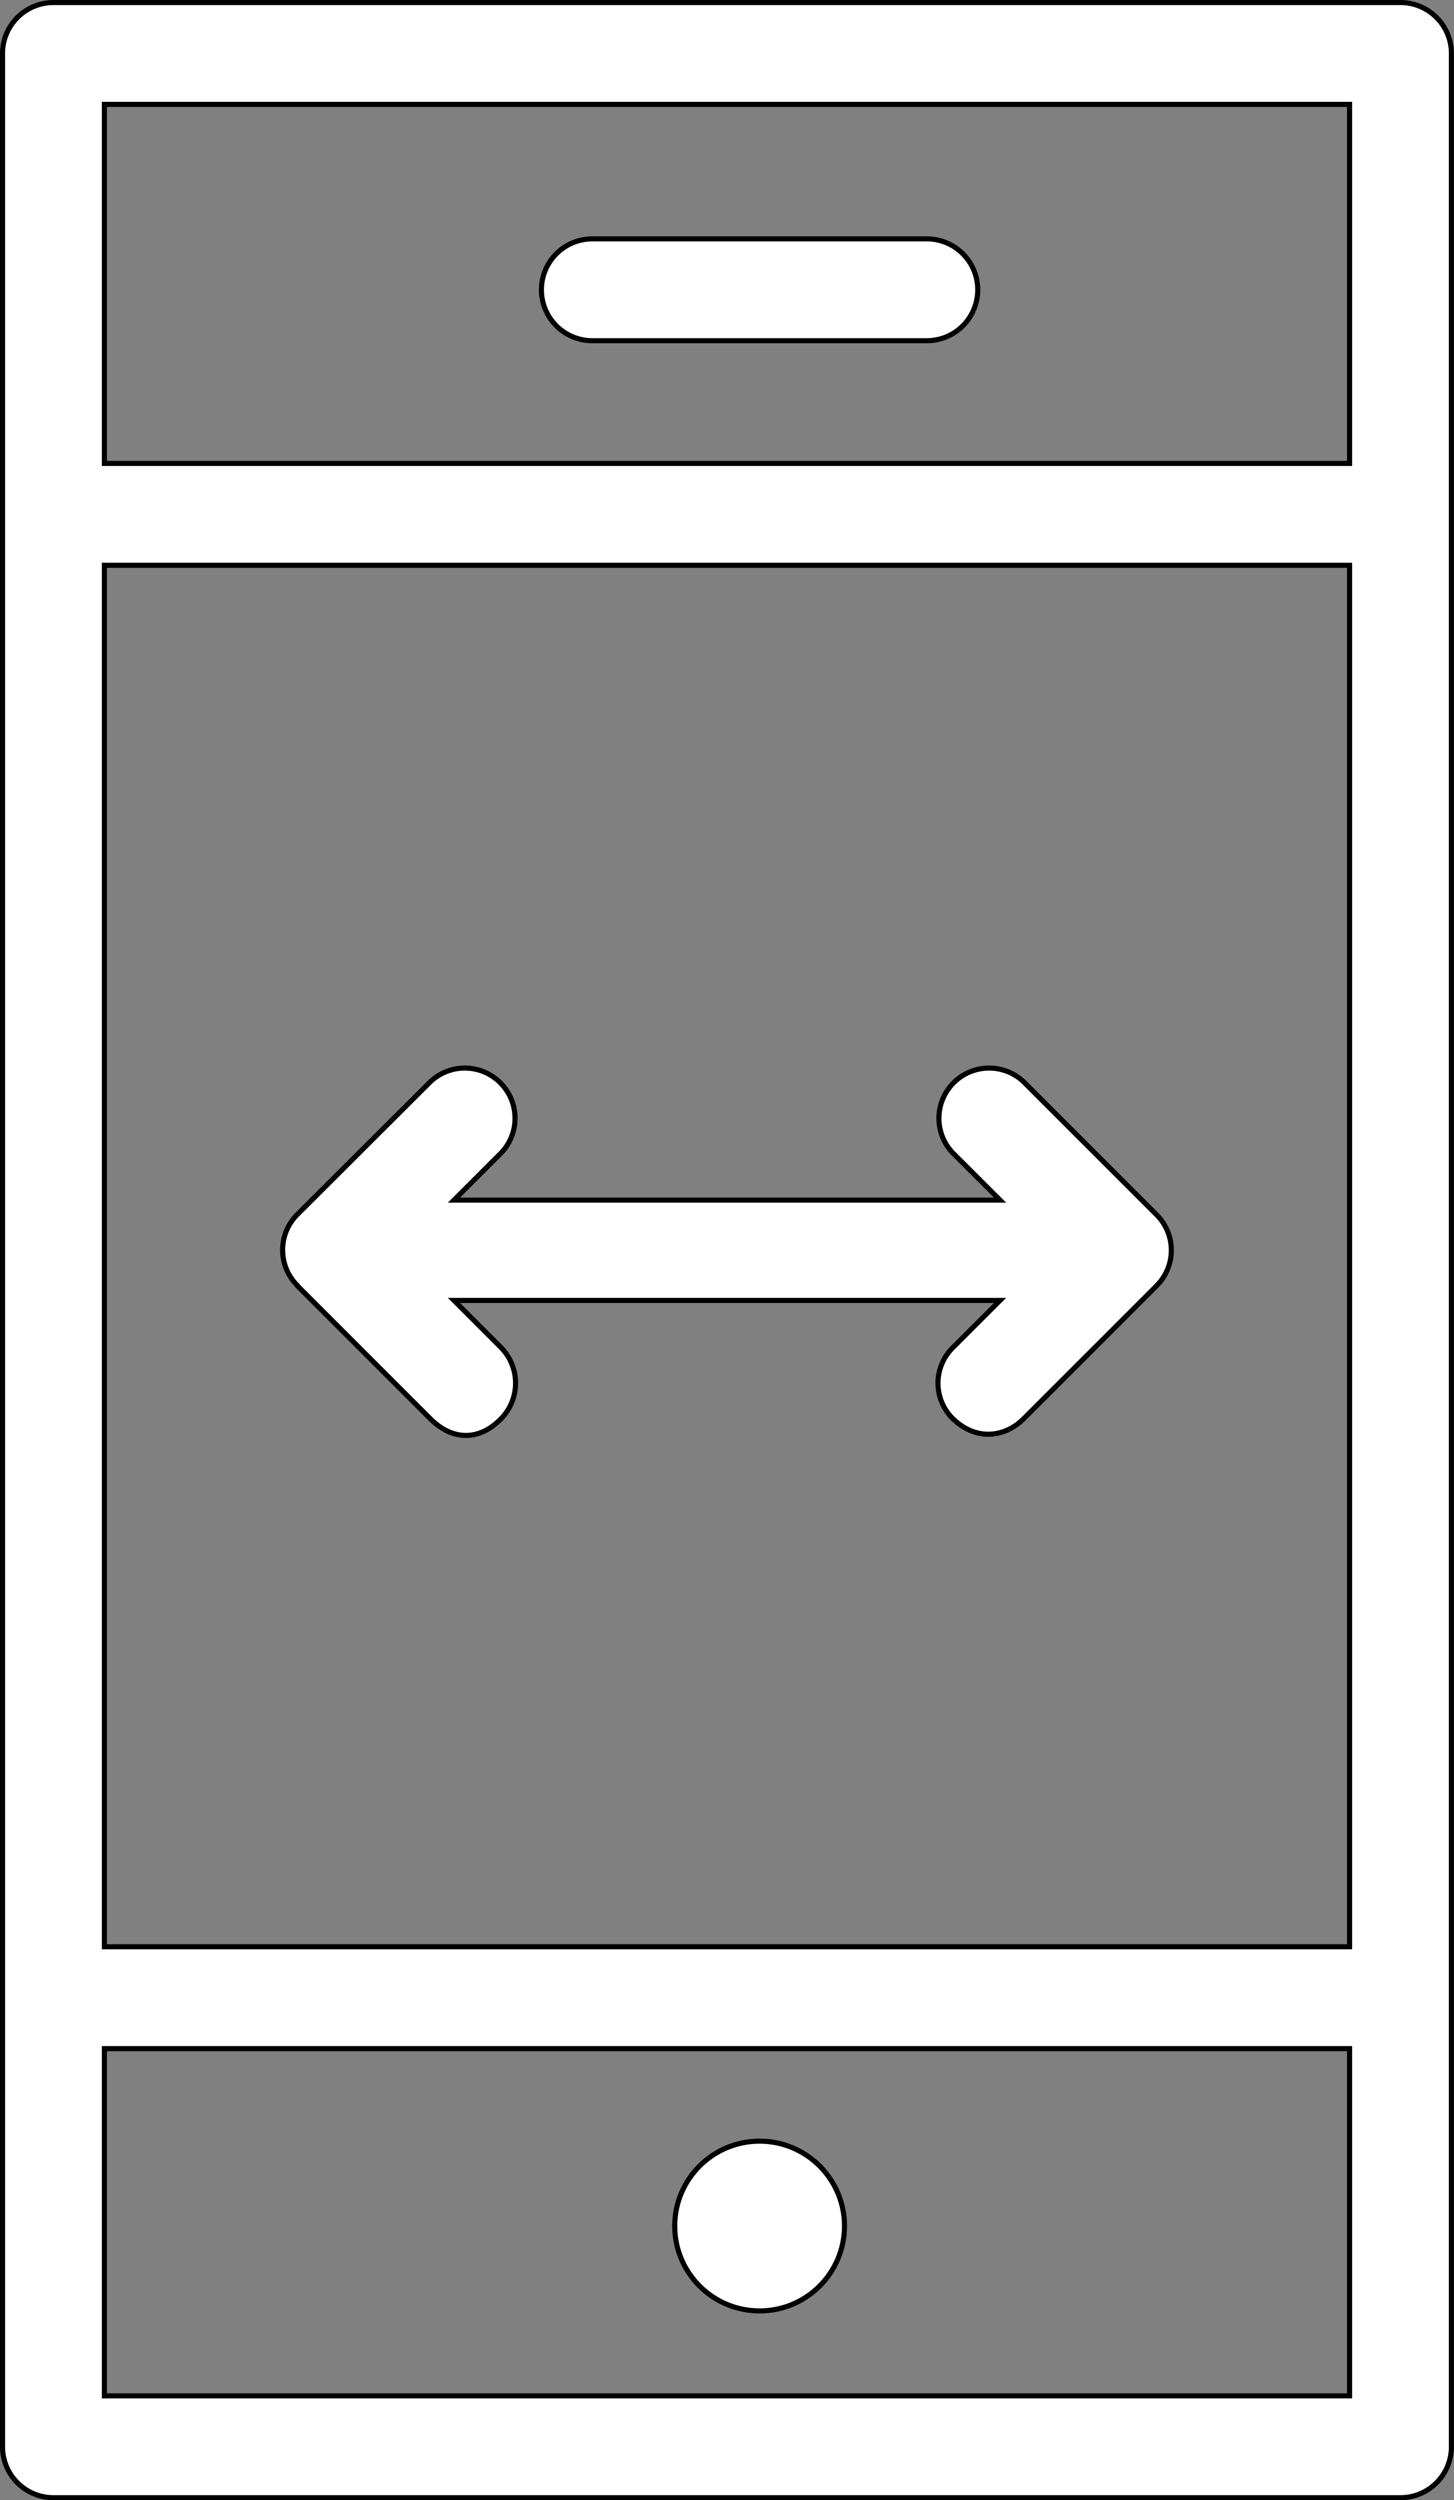 <svg xmlns="http://www.w3.org/2000/svg" id="Capa_1" data-name="Capa 1" viewBox="0 0 285.57 491"><rect x="0" y="0" width="285.57" height="491" fill="#808080" stroke="none"/><defs><style>.cls-1{fill:#fff;stroke:#000;stroke-miterlimit:10;}</style></defs><title>technology-rwd-white</title><path class="cls-1" d="M377.28,0H112.72a10,10,0,0,0-10,10V480a10,10,0,0,0,10,10H377.28a10,10,0,0,0,10-10V10A10,10,0,0,0,377.28,0Zm-10,20V90.51H122.72V20Zm0,90.51v271.3H122.72V110.51ZM122.72,470V401.81H367.28V470Z" transform="translate(-102.22 0.5)"></path><path class="cls-1" d="M218.56,66.41h65.69a10,10,0,0,0,0-20H218.56a10,10,0,0,0,0,20Z" transform="translate(-102.22 0.5)"></path><circle class="cls-1" cx="149.19" cy="437.15" r="16.67"></circle><path class="cls-1" d="M160.62,252l26.09,26.09c4.41,4.41,9.69,4.39,13.94,0a10,10,0,0,0,0-13.93l-9.27-9.28H298.63l-9.28,9.28a9.8,9.8,0,0,0,0,13.93c4.63,4.47,10.25,3.68,13.94,0L329.38,252a9.85,9.85,0,0,0,0-13.94l-26.09-26.09a9.86,9.86,0,0,0-13.94,13.94l9.28,9.27H191.38l9.27-9.27a9.86,9.86,0,0,0-13.94-13.94L160.62,238a9.85,9.85,0,0,0,0,13.94Z" transform="translate(-102.22 0.5)"></path></svg>